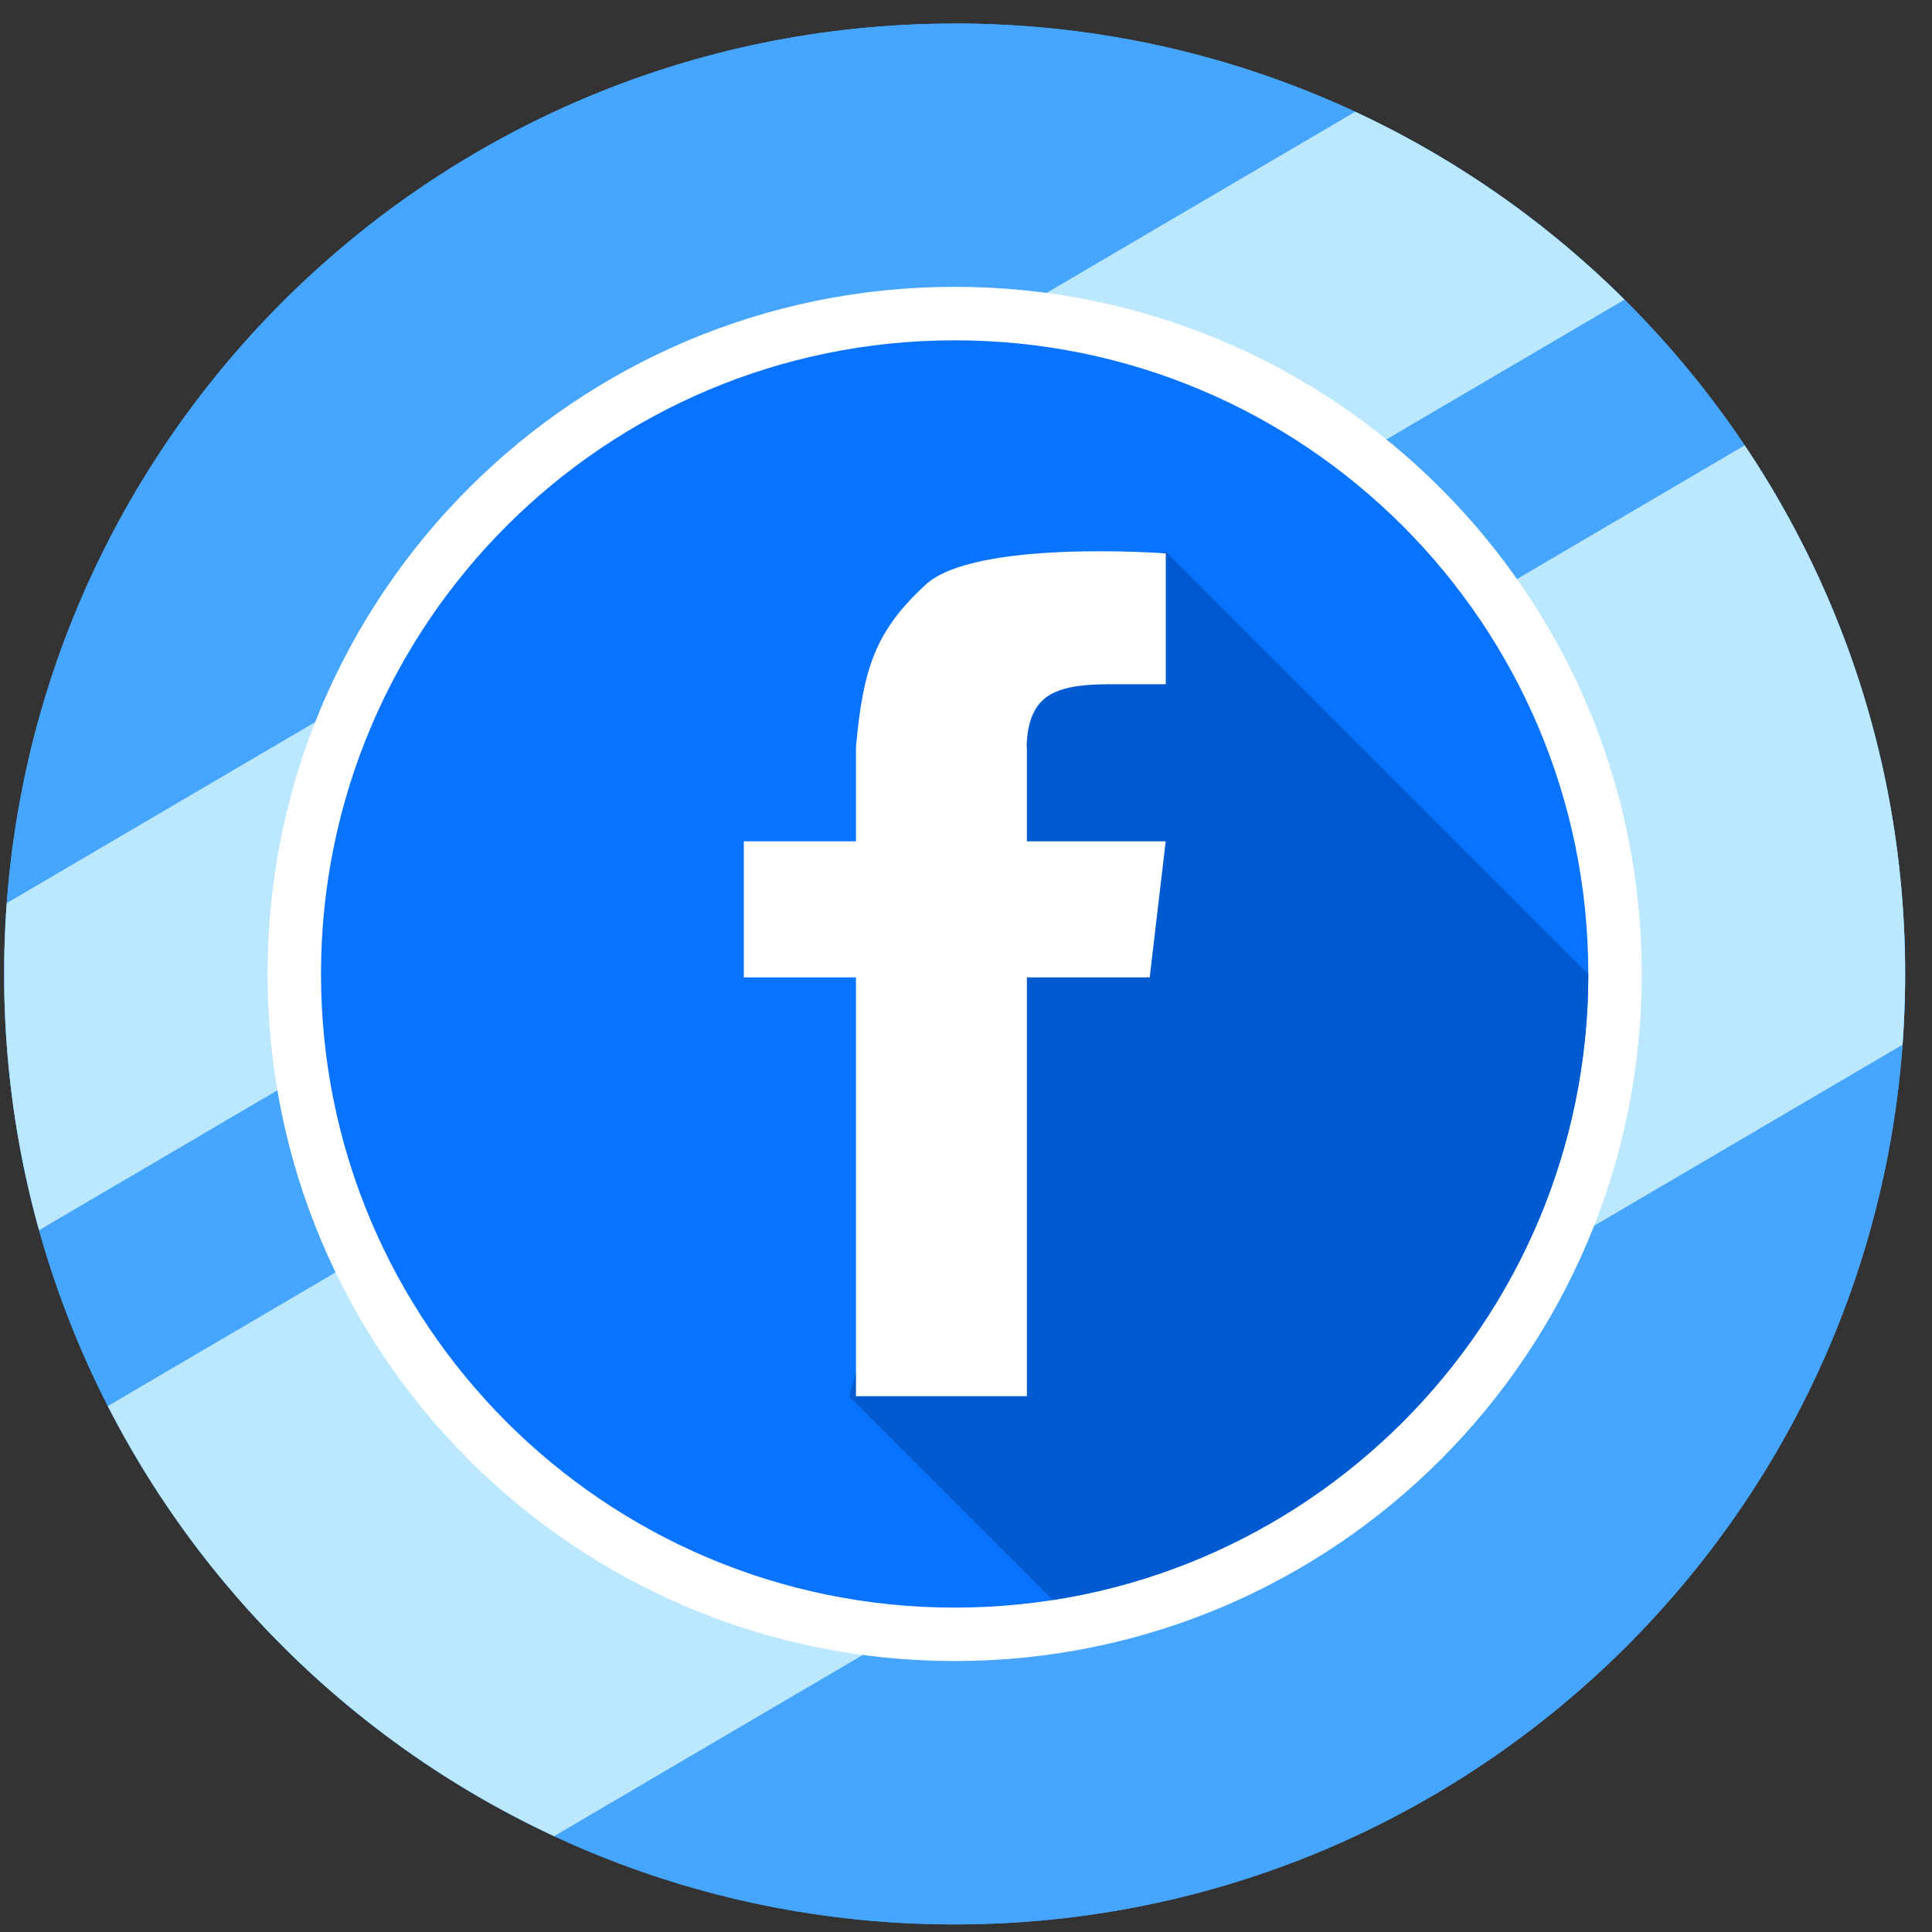 <?xml version="1.0" encoding="UTF-8"?>
<svg viewBox="0 0 41 41" xmlns="http://www.w3.org/2000/svg">
<rect x="0" y="0" width="41" height="41" fill="#333333" stroke="none"/>
<defs>
<clipPath id="c">
<path d="m20.26 0.499c11.14 0 20.17 9.03 20.17 20.17s-9.03 20.17-20.17 20.17c-11.14 1e-3 -20.172-9.029-20.172-20.169s9.03-20.17 20.17-20.17z" fill="#fff"/>
</clipPath>
<clipPath id="b">
<path d="m20.26 0.499c11.14 0 20.17 9.03 20.17 20.17s-9.03 20.17-20.17 20.17c-11.14 1e-3 -20.172-9.029-20.172-20.169s9.03-20.17 20.17-20.17z"/>
</clipPath>
<clipPath id="a">
<path d="M20.26 7.222c7.426 0 13.446 6.02 13.446 13.447s-6.02 13.447-13.447 13.447c-7.426 0-13.447-6.02-13.447-13.447S12.833 7.222 20.26 7.222z"/>
</clipPath>
</defs>
<path d="m20.26 0.499c11.14 0 20.17 9.03 20.17 20.17s-9.03 20.17-20.17 20.17c-11.14 1e-3 -20.172-9.029-20.172-20.169s9.03-20.17 20.17-20.17z" fill="#45a5ff"/>
<path d="m20.26 0.499c11.14 0 20.17 9.03 20.17 20.17s-9.03 20.17-20.17 20.17c-11.14 1e-3 -20.172-9.029-20.172-20.169s9.03-20.17 20.17-20.17z" clip-path="url(#c)" fill="none" stroke="#45a5ff" stroke-miterlimit="20" stroke-width="2"/>
<g clip-path="url(#b)">
<path d="M5.492 40.84L.09 31.57v-.441L39.427 8.042l1.003 1.722v12.374L8.565 40.84zM.09 19.197L31.949.5h3.08l2.404 4.123L.09 26.54z" fill="#bce8ff"/>
</g>
<path d="M20.26 6.087c8.052 0 14.58 6.53 14.58 14.582 0 8.053-6.528 14.581-14.58 14.581-8.054 0-14.582-6.528-14.582-14.581S12.206 6.087 20.259 6.087z" fill="#fff"/>
<path d="M20.26 7.222c7.426 0 13.446 6.02 13.446 13.447s-6.02 13.447-13.447 13.447c-7.426 0-13.447-6.02-13.447-13.447S12.833 7.222 20.26 7.222z" fill="#0873ff"/>
<g clip-path="url(#a)">
<path d="m24.742 11.705 20.17 20.17-2.24 2.241s-2.942 9.946-3.362 12.327-1.121 3.361-1.121 3.361l-20.17-20.17 2.24-7.844s-0.07-5.883 0-6.723 4.483-3.362 4.483-3.362z" fill="#005bd1"/>
</g>
<path d="M21.792 17.854h2.946l-.34 2.888h-2.606v8.887h-3.627v-8.887h-2.38v-2.888h2.38v-1.999c.151-1.695.425-2.472 1.474-3.444 1.048-.972 5.1-.667 5.1-.667v2.777h-.794c-.644 0-1.41-.034-1.813.334-.308.28-.344.779-.344 1h.004z" fill="#fff"/>
</svg>
